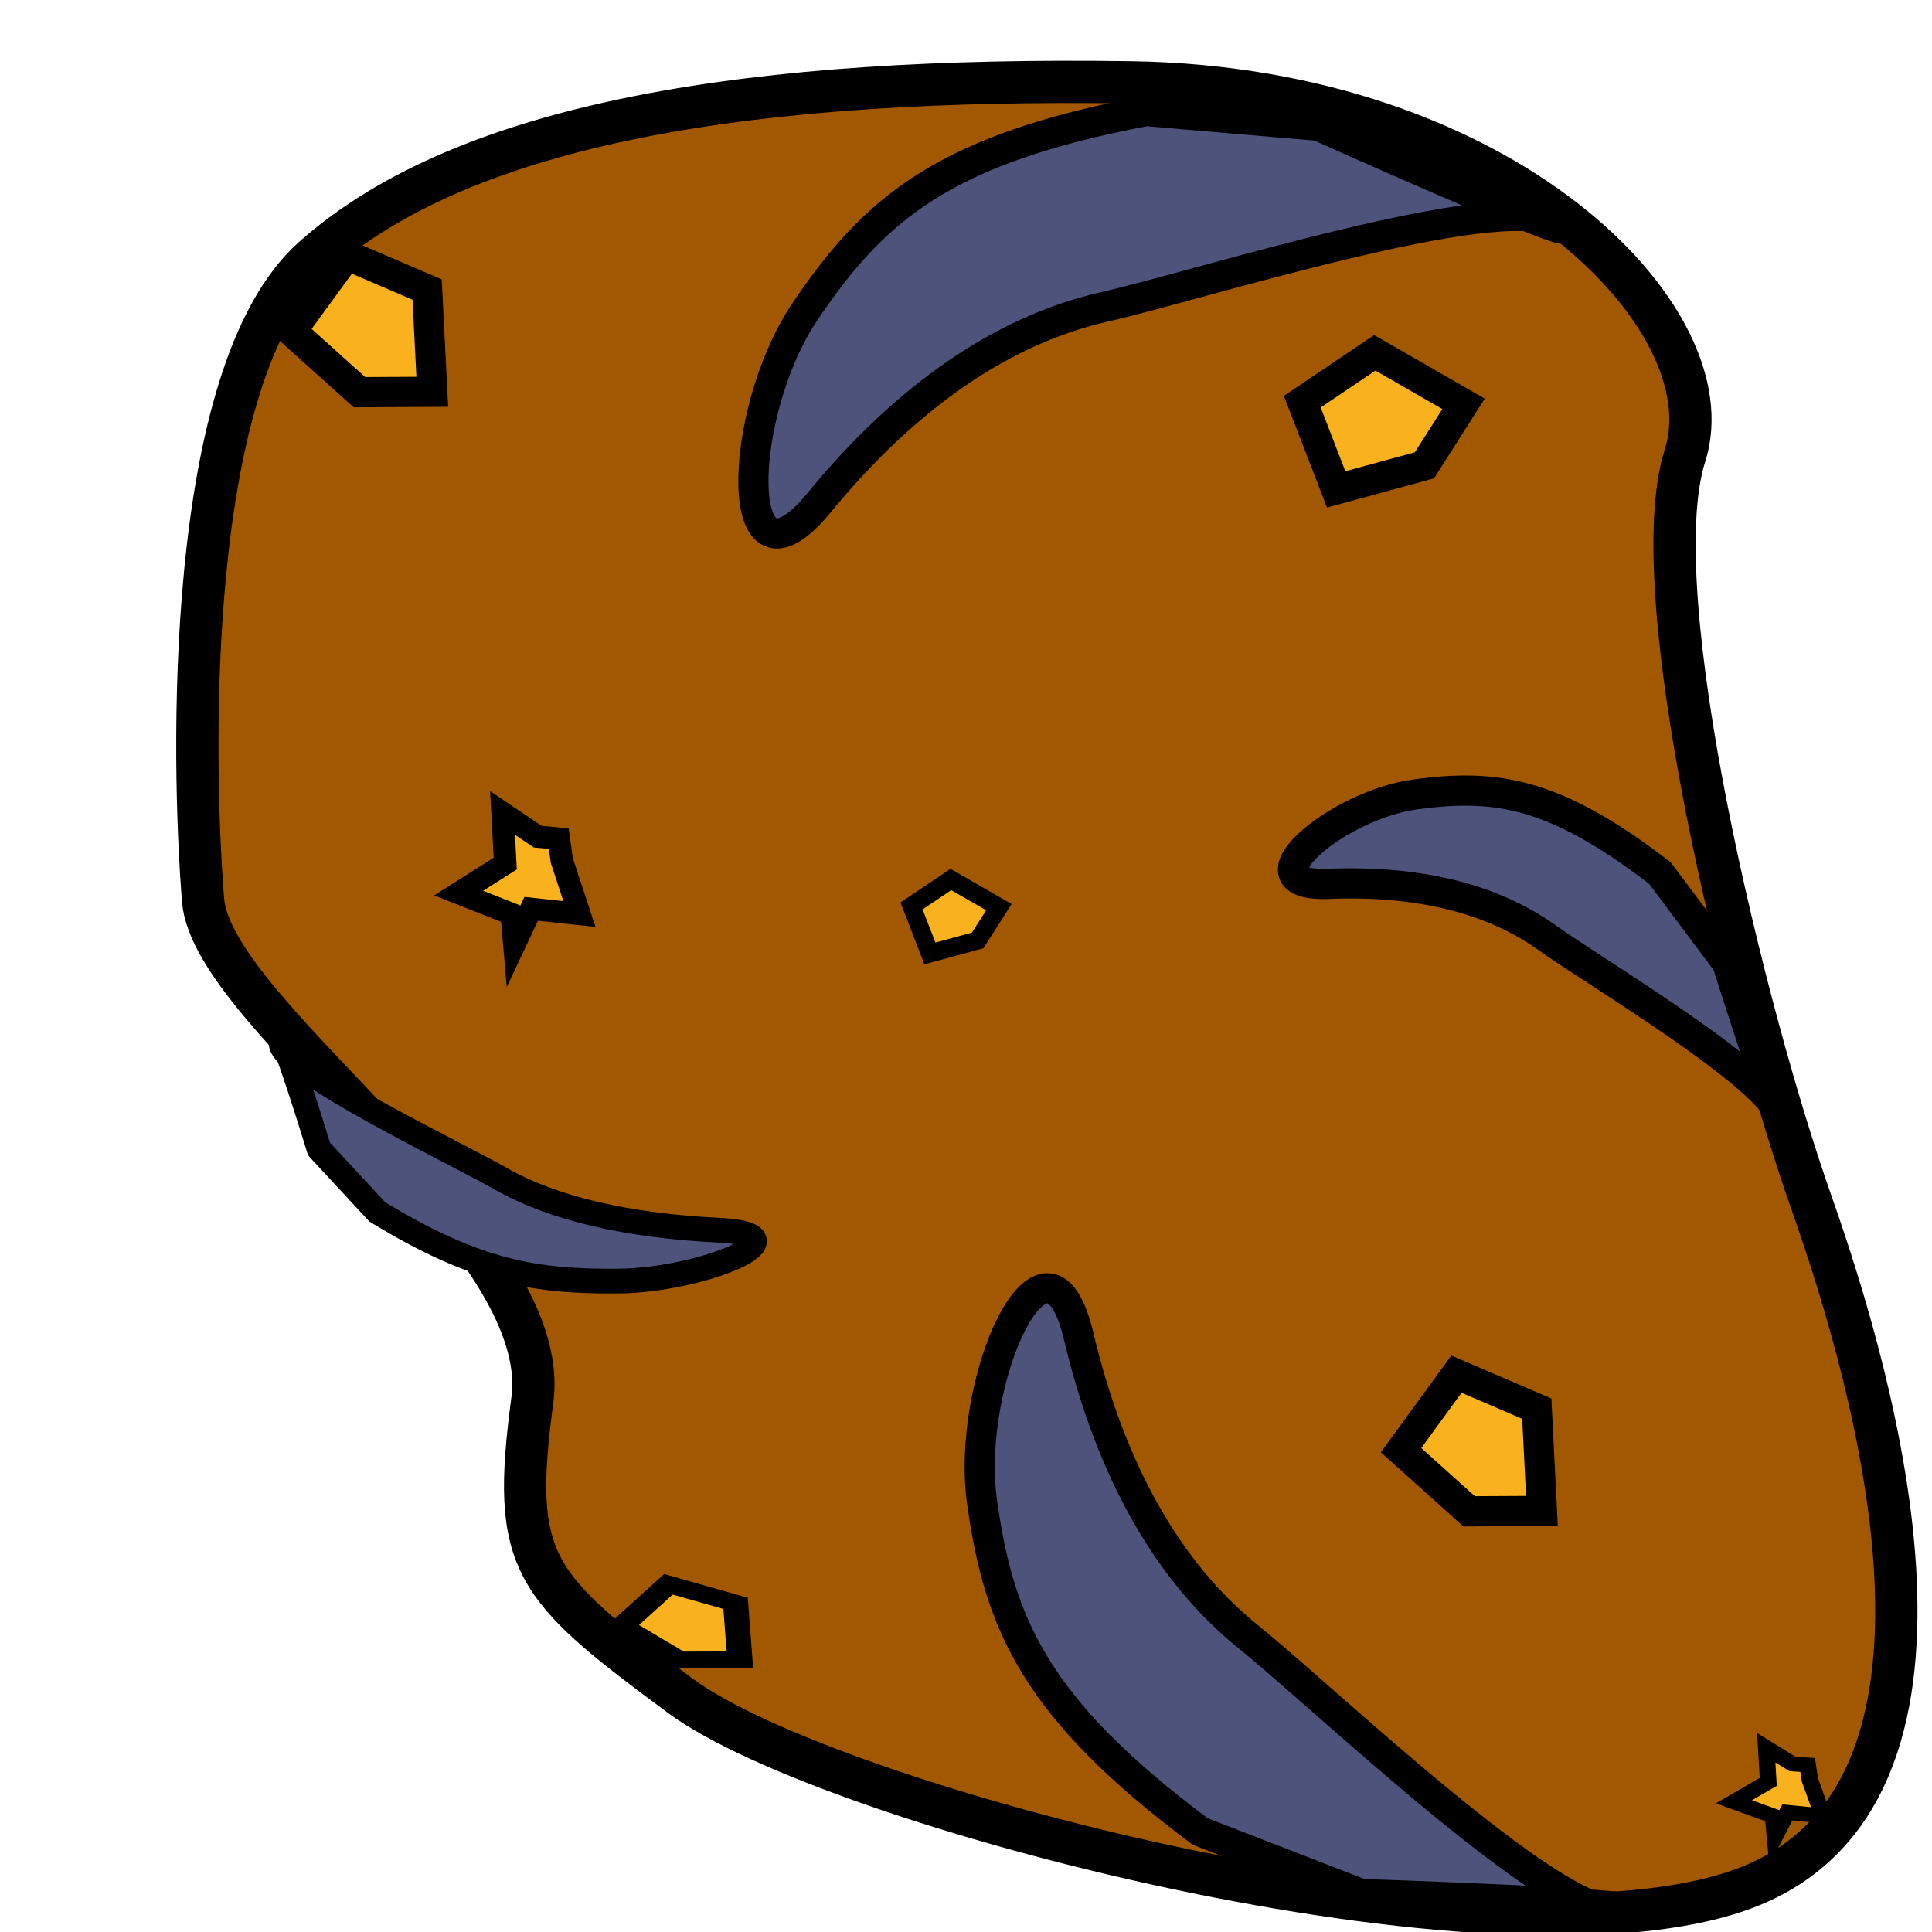 <?xml version="1.0" encoding="UTF-8" standalone="no"?>
<!-- Created with Inkscape (http://www.inkscape.org/) -->

<svg
   xmlns:dc="http://purl.org/dc/elements/1.1/"
   xmlns:cc="http://creativecommons.org/ns#"
   xmlns:rdf="http://www.w3.org/1999/02/22-rdf-syntax-ns#"
   xmlns:svg="http://www.w3.org/2000/svg"
   xmlns="http://www.w3.org/2000/svg"
   xmlns:sodipodi="http://sodipodi.sourceforge.net/DTD/sodipodi-0.dtd"
   xmlns:inkscape="http://www.inkscape.org/namespaces/inkscape"
   width="64px"
   height="64px"
   id="svg5141"
   version="1.1"
   inkscape:version="0.48.5 r10040"
   sodipodi:docname="New document 18">
  <defs
     id="defs5143" />
  <sodipodi:namedview
     id="base"
     pagecolor="#ffffff"
     bordercolor="#666666"
     borderopacity="1.0"
     inkscape:pageopacity="0.0"
     inkscape:pageshadow="2"
     inkscape:zoom="5.5"
     inkscape:cx="30.818182"
     inkscape:cy="23.818182"
     inkscape:current-layer="layer1"
     showgrid="true"
     inkscape:document-units="px"
     inkscape:grid-bbox="true"
     inkscape:window-width="1188"
     inkscape:window-height="1078"
     inkscape:window-x="0"
     inkscape:window-y="0"
     inkscape:window-maximized="0" />
  <g
     id="layer1"
     inkscape:label="Layer 1"
     inkscape:groupmode="layer">
    <path
       style="fill:#a25800;stroke:#000000;stroke-width:1.4;stroke-linecap:butt;stroke-linejoin:miter;stroke-opacity:1;stroke-miterlimit:4;stroke-dasharray:none;fill-opacity:1"
       d="M 10.364,8.545 C 6.075,12.375 6.364,25.273 6.727,29.818 c 0.31,3.879 11.636,11.091 10.909,16.545 -0.727,5.455 1e-6,6.182 4.909,9.818 4.909,3.636 27.091,9.455 35.273,6.364 C 66,59.455 62.182,46 60,39.818 57.818,33.636 54.364,19.636 55.818,15.091 57.273,10.545 49.818,2.909 37.455,2.727 25.091,2.545 15.455,4 10.364,8.545 z"
       id="path5659"
       inkscape:connector-curvature="0"
       sodipodi:nodetypes="sssssssss" />
    <path
       style="fill:#4d537a;fill-opacity:1;stroke:#000000;stroke-width:1;stroke-linecap:round;stroke-linejoin:round;stroke-miterlimit:4;stroke-opacity:1;stroke-dasharray:none"
       d="m 37.963,3.678 c -6.712,1.269 -9,3.244 -11.288,6.629 -2.288,3.385 -2.441,9.872 0.458,6.346 2.898,-3.526 6.09,-5.727 9.458,-6.488 C 39.611,9.483 49.711,6.261 51.541,7.389 53.372,8.517 43.665,4.165 43.665,4.165 z"
       id="path2997"
       inkscape:connector-curvature="0"
       sodipodi:nodetypes="csssscc" />
    <path
       style="fill:#4d537a;fill-opacity:1;stroke:#000000;stroke-width:1;stroke-linecap:round;stroke-linejoin:round;stroke-miterlimit:4;stroke-opacity:1;stroke-dasharray:none"
       d="M 39.76,60.673 C 34.288,56.584 33.1,53.805 32.532,49.759 c -0.569,-4.046 2.144,-9.941 3.199,-5.5 1.055,4.441 2.955,7.82 5.646,9.983 2.415,1.941 10.071,9.272 12.211,9.063 2.14,-0.209 -8.492,-0.563 -8.492,-0.563 z"
       id="path2997-2"
       inkscape:connector-curvature="0"
       sodipodi:nodetypes="csssscc" />
    <path
       style="fill:#4d537a;fill-opacity:1;stroke:#000000;stroke-width:0.819;stroke-linecap:round;stroke-linejoin:round;stroke-miterlimit:4;stroke-opacity:1;stroke-dasharray:none"
       d="m 12.496,40.143 c 3.287,2.007 5.258,2.32 8.008,2.294 2.749,-0.026 6.388,-1.534 3.326,-1.684 -3.062,-0.15 -5.507,-0.72 -7.224,-1.697 -1.541,-0.877 -7.211,-3.58 -7.294,-4.482 -0.083,-0.902 1.256,3.488 1.256,3.488 z"
       id="path2997-2-9"
       inkscape:connector-curvature="0"
       sodipodi:nodetypes="csssscc" />
    <path
       style="fill:#4d537a;fill-opacity:1;stroke:#000000;stroke-width:1;stroke-linecap:round;stroke-linejoin:round;stroke-miterlimit:4;stroke-opacity:1;stroke-dasharray:none"
       d="m 54.99,28.925 c -3.516,-2.707 -5.463,-2.964 -8.094,-2.611 -2.631,0.353 -5.844,3.082 -2.881,2.965 2.963,-0.118 5.41,0.479 7.234,1.784 1.637,1.171 7.564,4.677 7.808,6.053 0.244,1.376 -1.84,-5.214 -1.84,-5.214 z"
       id="path2997-2-9-3"
       inkscape:connector-curvature="0"
       sodipodi:nodetypes="csssscc" />
    <path
       sodipodi:type="star"
       style="fill:#f9b11e;fill-opacity:1;fill-rule:nonzero;stroke:#000000;stroke-opacity:1"
       id="path5733"
       sodipodi:sides="5"
       sodipodi:cx="18.363636"
       sodipodi:cy="26.545456"
       sodipodi:r1="2.93173"
       sodipodi:r2="1.465865"
       sodipodi:arg1="-2.0899424"
       sodipodi:arg2="-1.4616239"
       inkscape:flatsided="false"
       inkscape:rounded="0"
       inkscape:randomized="0.2"
       d="m 17.458,23.595 1.569,1.068 0.935,0.084 0.134,0.978 0.785,2.412 -2.146,-0.232 -0.75,1.605 -0.116,-1.37 -2.364,-0.943 2.075,-1.327 z"
       inkscape:transform-center-x="0.12786819"
       inkscape:transform-center-y="-0.052710835"
       transform="matrix(0.744,0,0,0.737,3.658,9.541)" />
    <path
       transform="matrix(0.391,-0.92,0.92,0.391,17.575,54.367)"
       sodipodi:type="star"
       style="fill:#f9b11e;fill-opacity:1;fill-rule:nonzero;stroke:#000000;stroke-opacity:1"
       id="path5733-1"
       sodipodi:sides="5"
       sodipodi:cx="18.363636"
       sodipodi:cy="26.545456"
       sodipodi:r1="2.6865724"
       sodipodi:r2="5.1215882"
       sodipodi:arg1="1.9011685"
       sodipodi:arg2="3.9889197"
       inkscape:flatsided="true"
       inkscape:rounded="0"
       inkscape:randomized="0.1"
       d="m 17.083,29.157 -0.956,-2.216 0.983,-2.868 3.035,0.705 -0.011,2.897 z"
       inkscape:transform-center-x="0.31751505"
       inkscape:transform-center-y="0.32564947" />
    <path
       transform="matrix(-0.562,-0.827,0.827,-0.562,33.97,43.892)"
       sodipodi:type="star"
       style="fill:#f9b11e;fill-opacity:1;fill-rule:nonzero;stroke:#000000;stroke-opacity:1"
       id="path5733-1-9"
       sodipodi:sides="5"
       sodipodi:cx="18.363636"
       sodipodi:cy="26.545456"
       sodipodi:r1="2.6865723"
       sodipodi:r2="5.1215882"
       sodipodi:arg1="1.9011685"
       sodipodi:arg2="3.9889197"
       inkscape:flatsided="true"
       inkscape:rounded="0"
       inkscape:randomized="0.1"
       d="m 17.083,29.157 -0.956,-2.216 0.983,-2.868 3.035,0.705 -0.011,2.897 z"
       inkscape:transform-center-x="3.171699"
       inkscape:transform-center-y="1.0027643" />
    <path
       transform="matrix(0.548,0,0,0.497,48.942,46.17)"
       sodipodi:type="star"
       style="fill:#f9b11e;fill-opacity:1;fill-rule:nonzero;stroke:#000000;stroke-opacity:1"
       id="path5733-4"
       sodipodi:sides="5"
       sodipodi:cx="18.363636"
       sodipodi:cy="26.545456"
       sodipodi:r1="2.93173"
       sodipodi:r2="1.465865"
       sodipodi:arg1="-2.0899424"
       sodipodi:arg2="-1.4616239"
       inkscape:flatsided="false"
       inkscape:rounded="0"
       inkscape:randomized="0.2"
       d="m 17.458,23.595 1.569,1.068 0.935,0.084 0.134,0.978 0.785,2.412 -2.146,-0.232 -0.75,1.605 -0.116,-1.37 -2.364,-0.943 2.075,-1.327 z"
       inkscape:transform-center-x="0.094166857"
       inkscape:transform-center-y="-0.035557309" />
    <path
       transform="matrix(0.391,-0.92,0.92,0.391,-19.184,17.295)"
       sodipodi:type="star"
       style="fill:#f9b11e;fill-opacity:1;fill-rule:nonzero;stroke:#000000;stroke-opacity:1"
       id="path5733-1-7"
       sodipodi:sides="5"
       sodipodi:cx="18.363636"
       sodipodi:cy="26.545456"
       sodipodi:r1="2.6865723"
       sodipodi:r2="5.1215882"
       sodipodi:arg1="1.9011685"
       sodipodi:arg2="3.9889197"
       inkscape:flatsided="true"
       inkscape:rounded="0"
       inkscape:randomized="0.1"
       d="m 17.083,29.157 -0.956,-2.216 0.983,-2.868 3.035,0.705 -0.011,2.897 z"
       inkscape:transform-center-x="0.31751505"
       inkscape:transform-center-y="0.32564947" />
    <path
       transform="matrix(-0.304,-0.448,0.448,-0.304,25.22,46.568)"
       sodipodi:type="star"
       style="fill:#f9b11e;fill-opacity:1;fill-rule:nonzero;stroke:#000000;stroke-opacity:1;stroke-width:1.108;stroke-miterlimit:4;stroke-dasharray:none"
       id="path5733-1-9-8"
       sodipodi:sides="5"
       sodipodi:cx="18.363636"
       sodipodi:cy="26.545456"
       sodipodi:r1="2.6865723"
       sodipodi:r2="5.1215882"
       sodipodi:arg1="1.9011685"
       sodipodi:arg2="3.9889197"
       inkscape:flatsided="true"
       inkscape:rounded="0"
       inkscape:randomized="0.1"
       d="m 17.083,29.157 -0.956,-2.216 0.983,-2.868 3.035,0.705 -0.011,2.897 z"
       inkscape:transform-center-x="1.7171541"
       inkscape:transform-center-y="0.54289533" />
    <path
       transform="matrix(0.327,-0.507,0.769,0.216,-3.499,57.344)"
       sodipodi:type="star"
       style="fill:#f9b11e;fill-opacity:1;fill-rule:nonzero;stroke:#000000;stroke-opacity:1"
       id="path5733-1-4"
       sodipodi:sides="5"
       sodipodi:cx="18.363636"
       sodipodi:cy="26.545456"
       sodipodi:r1="2.6865723"
       sodipodi:r2="5.1215882"
       sodipodi:arg1="1.9011685"
       sodipodi:arg2="3.9889197"
       inkscape:flatsided="true"
       inkscape:rounded="0"
       inkscape:randomized="0.1"
       d="m 17.083,29.157 -0.956,-2.216 0.983,-2.868 3.035,0.705 -0.011,2.897 z"
       inkscape:transform-center-x="0.26519109"
       inkscape:transform-center-y="0.17933517" />
  </g>
</svg>
